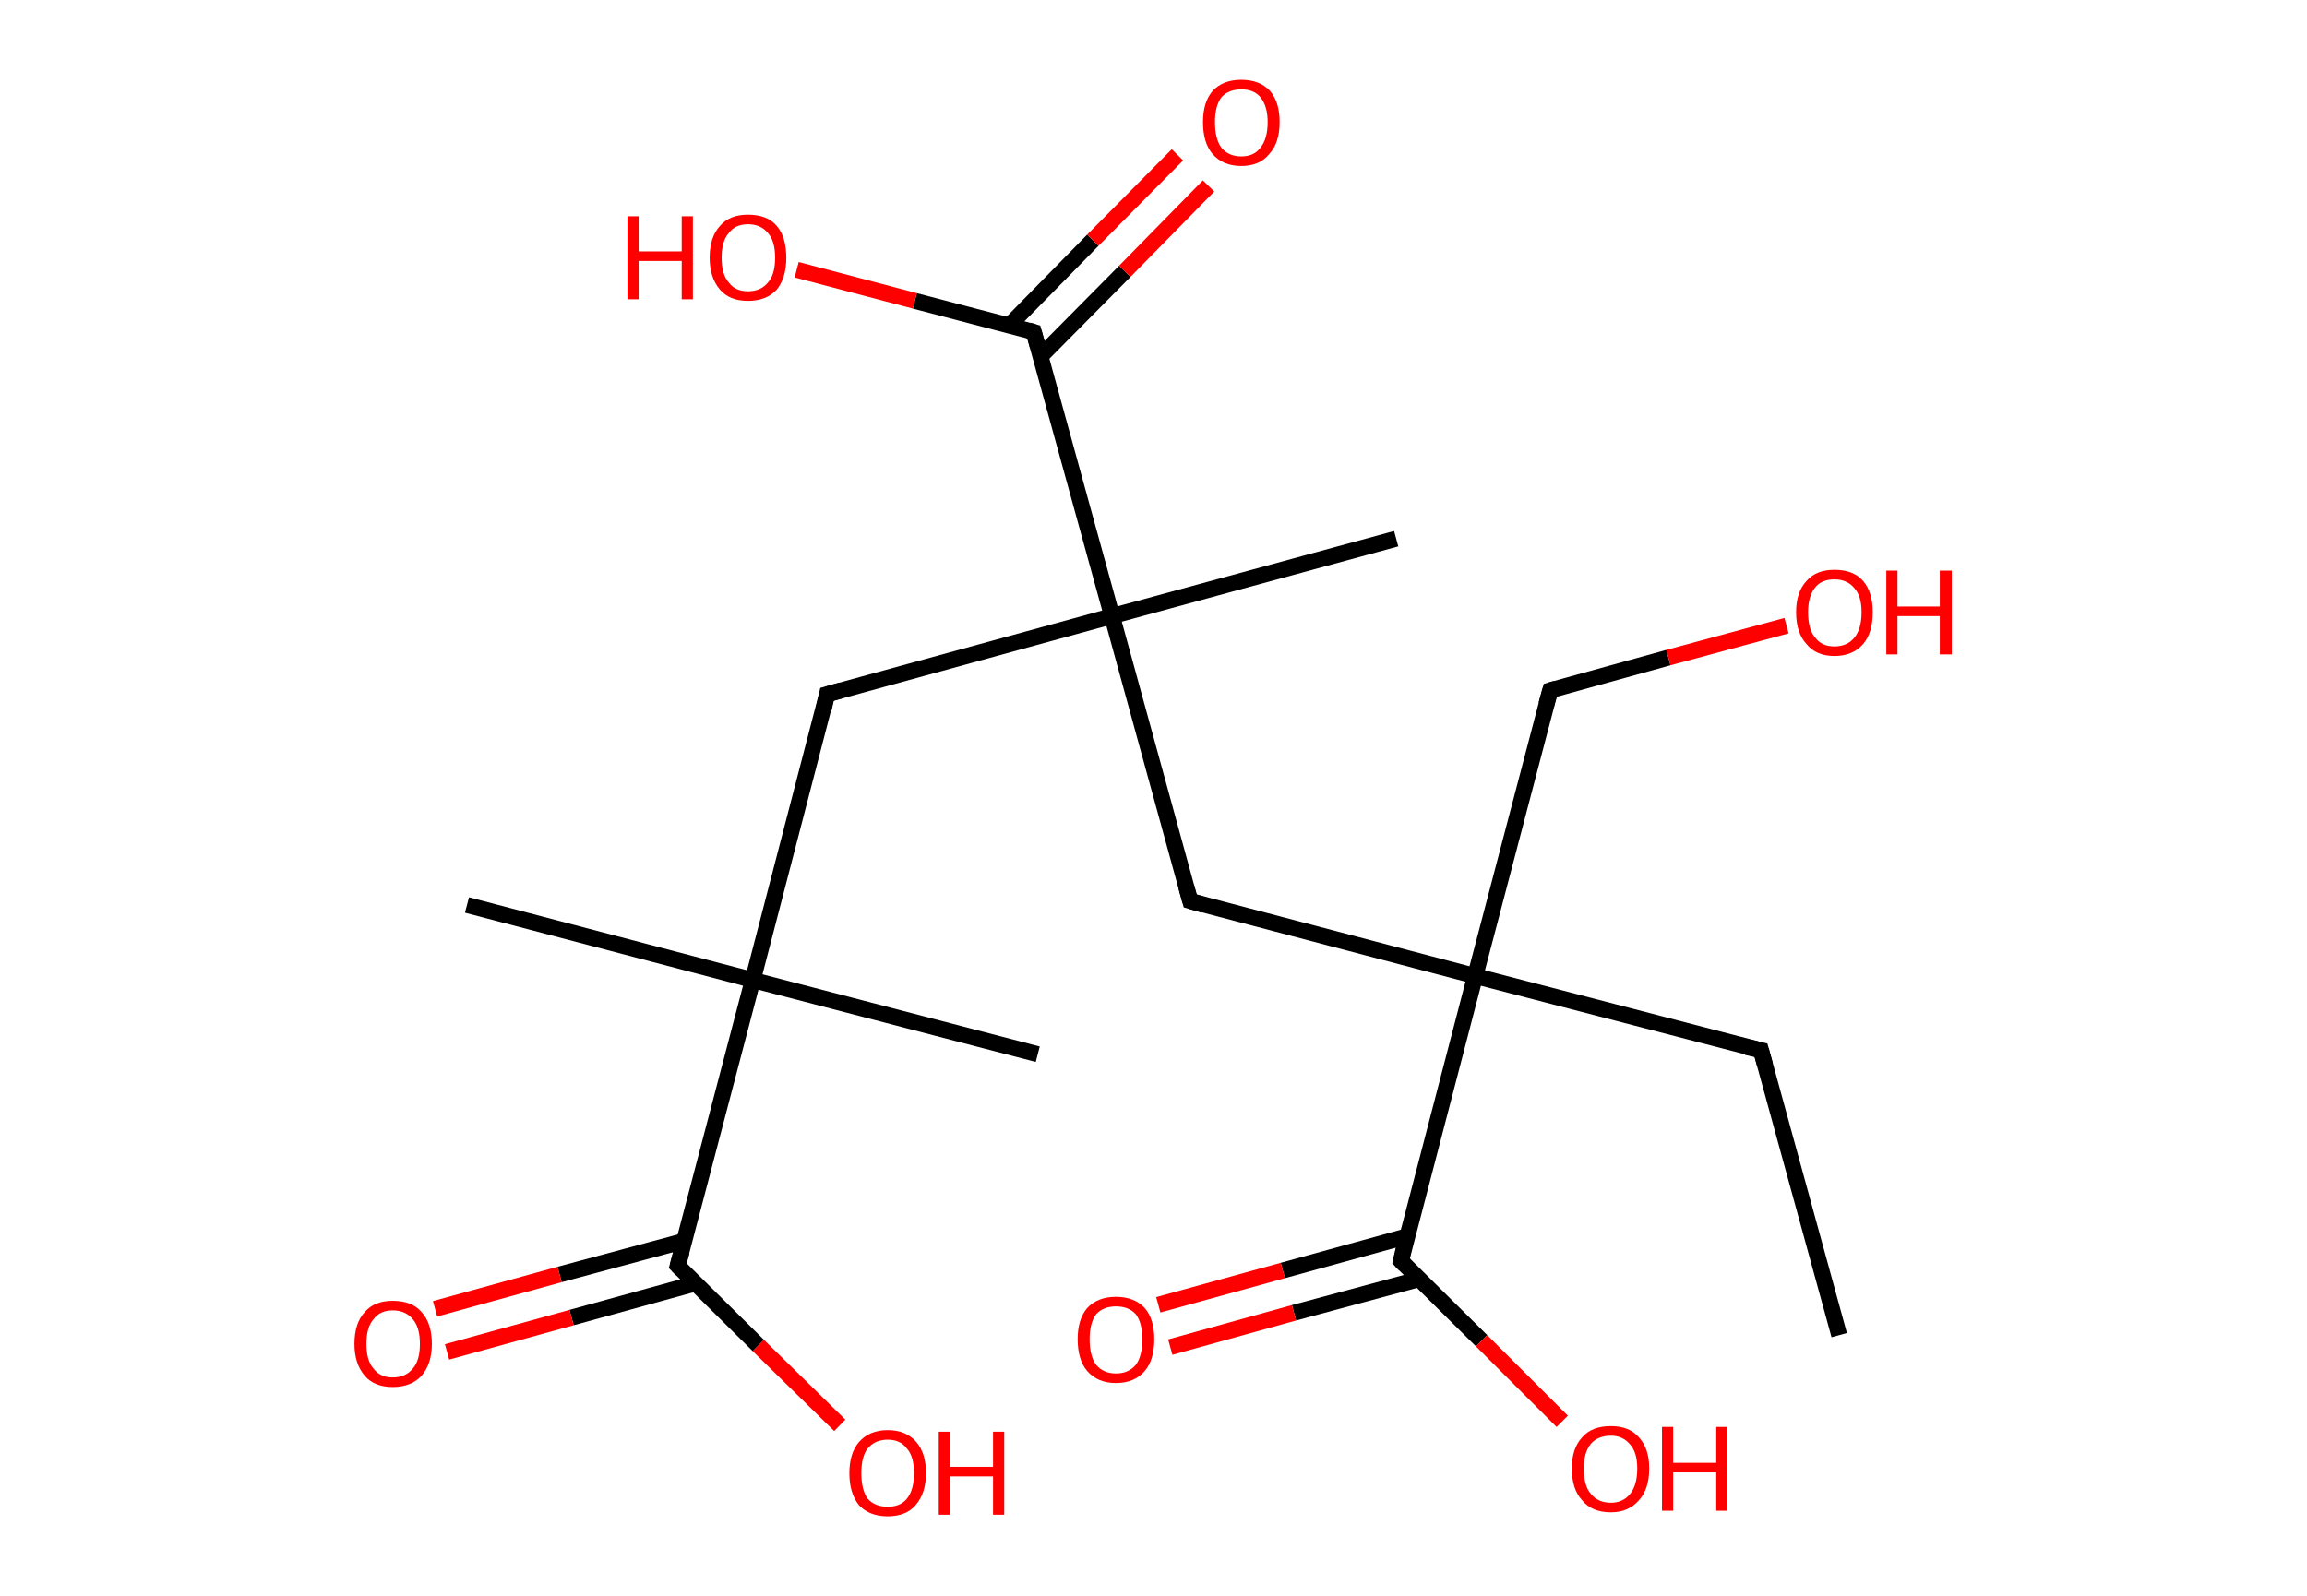 <?xml version='1.0' encoding='ASCII' standalone='yes'?>
<svg xmlns="http://www.w3.org/2000/svg" xmlns:rdkit="http://www.rdkit.org/xml" xmlns:xlink="http://www.w3.org/1999/xlink" version="1.1" baseProfile="full" xml:space="preserve" width="289px" height="200px" viewBox="0 0 289 200">
<!-- END OF HEADER -->
<rect style="opacity:1.0;fill:#FFFFFF;stroke:none" width="289.0" height="200.0" x="0.0" y="0.0"> </rect>
<path class="bond-0 atom-0 atom-1" d="M 230.4,167.3 L 220.6,131.6" style="fill:none;fill-rule:evenodd;stroke:#000000;stroke-width:2.0px;stroke-linecap:butt;stroke-linejoin:miter;stroke-opacity:1"/>
<path class="bond-1 atom-1 atom-2" d="M 220.6,131.6 L 184.8,122.3" style="fill:none;fill-rule:evenodd;stroke:#000000;stroke-width:2.0px;stroke-linecap:butt;stroke-linejoin:miter;stroke-opacity:1"/>
<path class="bond-2 atom-2 atom-3" d="M 184.8,122.3 L 194.2,86.5" style="fill:none;fill-rule:evenodd;stroke:#000000;stroke-width:2.0px;stroke-linecap:butt;stroke-linejoin:miter;stroke-opacity:1"/>
<path class="bond-3 atom-3 atom-4" d="M 194.2,86.5 L 209.0,82.4" style="fill:none;fill-rule:evenodd;stroke:#000000;stroke-width:2.0px;stroke-linecap:butt;stroke-linejoin:miter;stroke-opacity:1"/>
<path class="bond-3 atom-3 atom-4" d="M 209.0,82.4 L 223.8,78.4" style="fill:none;fill-rule:evenodd;stroke:#FF0000;stroke-width:2.0px;stroke-linecap:butt;stroke-linejoin:miter;stroke-opacity:1"/>
<path class="bond-4 atom-2 atom-5" d="M 184.8,122.3 L 149.1,112.9" style="fill:none;fill-rule:evenodd;stroke:#000000;stroke-width:2.0px;stroke-linecap:butt;stroke-linejoin:miter;stroke-opacity:1"/>
<path class="bond-5 atom-5 atom-6" d="M 149.1,112.9 L 139.3,77.2" style="fill:none;fill-rule:evenodd;stroke:#000000;stroke-width:2.0px;stroke-linecap:butt;stroke-linejoin:miter;stroke-opacity:1"/>
<path class="bond-6 atom-6 atom-7" d="M 139.3,77.2 L 174.9,67.5" style="fill:none;fill-rule:evenodd;stroke:#000000;stroke-width:2.0px;stroke-linecap:butt;stroke-linejoin:miter;stroke-opacity:1"/>
<path class="bond-7 atom-6 atom-8" d="M 139.3,77.2 L 103.6,87.0" style="fill:none;fill-rule:evenodd;stroke:#000000;stroke-width:2.0px;stroke-linecap:butt;stroke-linejoin:miter;stroke-opacity:1"/>
<path class="bond-8 atom-8 atom-9" d="M 103.6,87.0 L 94.3,122.8" style="fill:none;fill-rule:evenodd;stroke:#000000;stroke-width:2.0px;stroke-linecap:butt;stroke-linejoin:miter;stroke-opacity:1"/>
<path class="bond-9 atom-9 atom-10" d="M 94.3,122.8 L 130.0,132.1" style="fill:none;fill-rule:evenodd;stroke:#000000;stroke-width:2.0px;stroke-linecap:butt;stroke-linejoin:miter;stroke-opacity:1"/>
<path class="bond-10 atom-9 atom-11" d="M 94.3,122.8 L 58.5,113.4" style="fill:none;fill-rule:evenodd;stroke:#000000;stroke-width:2.0px;stroke-linecap:butt;stroke-linejoin:miter;stroke-opacity:1"/>
<path class="bond-11 atom-9 atom-12" d="M 94.3,122.8 L 84.9,158.6" style="fill:none;fill-rule:evenodd;stroke:#000000;stroke-width:2.0px;stroke-linecap:butt;stroke-linejoin:miter;stroke-opacity:1"/>
<path class="bond-12 atom-12 atom-13" d="M 85.7,155.5 L 70.1,159.7" style="fill:none;fill-rule:evenodd;stroke:#000000;stroke-width:2.0px;stroke-linecap:butt;stroke-linejoin:miter;stroke-opacity:1"/>
<path class="bond-12 atom-12 atom-13" d="M 70.1,159.7 L 54.5,164.0" style="fill:none;fill-rule:evenodd;stroke:#FF0000;stroke-width:2.0px;stroke-linecap:butt;stroke-linejoin:miter;stroke-opacity:1"/>
<path class="bond-12 atom-12 atom-13" d="M 87.2,160.8 L 71.6,165.1" style="fill:none;fill-rule:evenodd;stroke:#000000;stroke-width:2.0px;stroke-linecap:butt;stroke-linejoin:miter;stroke-opacity:1"/>
<path class="bond-12 atom-12 atom-13" d="M 71.6,165.1 L 56.0,169.4" style="fill:none;fill-rule:evenodd;stroke:#FF0000;stroke-width:2.0px;stroke-linecap:butt;stroke-linejoin:miter;stroke-opacity:1"/>
<path class="bond-13 atom-12 atom-14" d="M 84.9,158.6 L 95.0,168.6" style="fill:none;fill-rule:evenodd;stroke:#000000;stroke-width:2.0px;stroke-linecap:butt;stroke-linejoin:miter;stroke-opacity:1"/>
<path class="bond-13 atom-12 atom-14" d="M 95.0,168.6 L 105.2,178.6" style="fill:none;fill-rule:evenodd;stroke:#FF0000;stroke-width:2.0px;stroke-linecap:butt;stroke-linejoin:miter;stroke-opacity:1"/>
<path class="bond-14 atom-6 atom-15" d="M 139.3,77.2 L 129.5,41.6" style="fill:none;fill-rule:evenodd;stroke:#000000;stroke-width:2.0px;stroke-linecap:butt;stroke-linejoin:miter;stroke-opacity:1"/>
<path class="bond-15 atom-15 atom-16" d="M 130.3,44.7 L 140.9,34.0" style="fill:none;fill-rule:evenodd;stroke:#000000;stroke-width:2.0px;stroke-linecap:butt;stroke-linejoin:miter;stroke-opacity:1"/>
<path class="bond-15 atom-15 atom-16" d="M 140.9,34.0 L 151.4,23.3" style="fill:none;fill-rule:evenodd;stroke:#FF0000;stroke-width:2.0px;stroke-linecap:butt;stroke-linejoin:miter;stroke-opacity:1"/>
<path class="bond-15 atom-15 atom-16" d="M 126.4,40.8 L 136.9,30.1" style="fill:none;fill-rule:evenodd;stroke:#000000;stroke-width:2.0px;stroke-linecap:butt;stroke-linejoin:miter;stroke-opacity:1"/>
<path class="bond-15 atom-15 atom-16" d="M 136.9,30.1 L 147.5,19.4" style="fill:none;fill-rule:evenodd;stroke:#FF0000;stroke-width:2.0px;stroke-linecap:butt;stroke-linejoin:miter;stroke-opacity:1"/>
<path class="bond-16 atom-15 atom-17" d="M 129.5,41.6 L 114.6,37.7" style="fill:none;fill-rule:evenodd;stroke:#000000;stroke-width:2.0px;stroke-linecap:butt;stroke-linejoin:miter;stroke-opacity:1"/>
<path class="bond-16 atom-15 atom-17" d="M 114.6,37.7 L 99.8,33.8" style="fill:none;fill-rule:evenodd;stroke:#FF0000;stroke-width:2.0px;stroke-linecap:butt;stroke-linejoin:miter;stroke-opacity:1"/>
<path class="bond-17 atom-2 atom-18" d="M 184.8,122.3 L 175.5,158.0" style="fill:none;fill-rule:evenodd;stroke:#000000;stroke-width:2.0px;stroke-linecap:butt;stroke-linejoin:miter;stroke-opacity:1"/>
<path class="bond-18 atom-18 atom-19" d="M 176.3,154.9 L 160.7,159.2" style="fill:none;fill-rule:evenodd;stroke:#000000;stroke-width:2.0px;stroke-linecap:butt;stroke-linejoin:miter;stroke-opacity:1"/>
<path class="bond-18 atom-18 atom-19" d="M 160.7,159.2 L 145.1,163.5" style="fill:none;fill-rule:evenodd;stroke:#FF0000;stroke-width:2.0px;stroke-linecap:butt;stroke-linejoin:miter;stroke-opacity:1"/>
<path class="bond-18 atom-18 atom-19" d="M 177.7,160.3 L 162.1,164.5" style="fill:none;fill-rule:evenodd;stroke:#000000;stroke-width:2.0px;stroke-linecap:butt;stroke-linejoin:miter;stroke-opacity:1"/>
<path class="bond-18 atom-18 atom-19" d="M 162.1,164.5 L 146.6,168.8" style="fill:none;fill-rule:evenodd;stroke:#FF0000;stroke-width:2.0px;stroke-linecap:butt;stroke-linejoin:miter;stroke-opacity:1"/>
<path class="bond-19 atom-18 atom-20" d="M 175.5,158.0 L 185.6,168.0" style="fill:none;fill-rule:evenodd;stroke:#000000;stroke-width:2.0px;stroke-linecap:butt;stroke-linejoin:miter;stroke-opacity:1"/>
<path class="bond-19 atom-18 atom-20" d="M 185.6,168.0 L 195.7,178.1" style="fill:none;fill-rule:evenodd;stroke:#FF0000;stroke-width:2.0px;stroke-linecap:butt;stroke-linejoin:miter;stroke-opacity:1"/>
<path d="M 221.1,133.4 L 220.6,131.6 L 218.8,131.2" style="fill:none;stroke:#000000;stroke-width:2.0px;stroke-linecap:butt;stroke-linejoin:miter;stroke-opacity:1;"/>
<path d="M 193.7,88.3 L 194.2,86.5 L 194.9,86.3" style="fill:none;stroke:#000000;stroke-width:2.0px;stroke-linecap:butt;stroke-linejoin:miter;stroke-opacity:1;"/>
<path d="M 150.8,113.4 L 149.1,112.9 L 148.6,111.1" style="fill:none;stroke:#000000;stroke-width:2.0px;stroke-linecap:butt;stroke-linejoin:miter;stroke-opacity:1;"/>
<path d="M 105.4,86.5 L 103.6,87.0 L 103.2,88.8" style="fill:none;stroke:#000000;stroke-width:2.0px;stroke-linecap:butt;stroke-linejoin:miter;stroke-opacity:1;"/>
<path d="M 85.4,156.8 L 84.9,158.6 L 85.4,159.1" style="fill:none;stroke:#000000;stroke-width:2.0px;stroke-linecap:butt;stroke-linejoin:miter;stroke-opacity:1;"/>
<path d="M 130.0,43.4 L 129.5,41.6 L 128.8,41.4" style="fill:none;stroke:#000000;stroke-width:2.0px;stroke-linecap:butt;stroke-linejoin:miter;stroke-opacity:1;"/>
<path d="M 175.9,156.2 L 175.5,158.0 L 176.0,158.5" style="fill:none;stroke:#000000;stroke-width:2.0px;stroke-linecap:butt;stroke-linejoin:miter;stroke-opacity:1;"/>
<path class="atom-4" d="M 225.0 76.7 Q 225.0 74.2, 226.3 72.8 Q 227.5 71.4, 229.8 71.4 Q 232.2 71.4, 233.4 72.8 Q 234.6 74.2, 234.6 76.7 Q 234.6 79.3, 233.4 80.7 Q 232.1 82.2, 229.8 82.2 Q 227.5 82.2, 226.3 80.7 Q 225.0 79.3, 225.0 76.7 M 229.8 81.0 Q 231.4 81.0, 232.3 79.9 Q 233.2 78.8, 233.2 76.7 Q 233.2 74.7, 232.3 73.7 Q 231.4 72.6, 229.8 72.6 Q 228.2 72.6, 227.4 73.6 Q 226.5 74.7, 226.5 76.7 Q 226.5 78.9, 227.4 79.9 Q 228.2 81.0, 229.8 81.0 " fill="#FF0000"/>
<path class="atom-4" d="M 236.3 71.5 L 237.7 71.5 L 237.7 76.0 L 243.0 76.0 L 243.0 71.5 L 244.5 71.5 L 244.5 82.0 L 243.0 82.0 L 243.0 77.2 L 237.7 77.2 L 237.7 82.0 L 236.3 82.0 L 236.3 71.5 " fill="#FF0000"/>
<path class="atom-13" d="M 44.4 168.4 Q 44.4 165.8, 45.7 164.4 Q 46.9 163.0, 49.2 163.0 Q 51.6 163.0, 52.8 164.4 Q 54.1 165.8, 54.1 168.4 Q 54.1 170.9, 52.8 172.4 Q 51.5 173.8, 49.2 173.8 Q 46.9 173.8, 45.7 172.4 Q 44.4 170.9, 44.4 168.4 M 49.2 172.6 Q 50.8 172.6, 51.7 171.5 Q 52.6 170.5, 52.6 168.4 Q 52.6 166.3, 51.7 165.3 Q 50.8 164.2, 49.2 164.2 Q 47.6 164.2, 46.8 165.3 Q 45.9 166.3, 45.9 168.4 Q 45.9 170.5, 46.8 171.5 Q 47.6 172.6, 49.2 172.6 " fill="#FF0000"/>
<path class="atom-14" d="M 106.4 184.6 Q 106.4 182.1, 107.6 180.7 Q 108.9 179.2, 111.2 179.2 Q 113.5 179.2, 114.8 180.7 Q 116.0 182.1, 116.0 184.6 Q 116.0 187.1, 114.7 188.6 Q 113.5 190.0, 111.2 190.0 Q 108.9 190.0, 107.6 188.6 Q 106.4 187.1, 106.4 184.6 M 111.2 188.8 Q 112.8 188.8, 113.6 187.8 Q 114.5 186.7, 114.5 184.6 Q 114.5 182.5, 113.6 181.5 Q 112.8 180.4, 111.2 180.4 Q 109.6 180.4, 108.7 181.5 Q 107.9 182.5, 107.9 184.6 Q 107.9 186.7, 108.7 187.8 Q 109.6 188.8, 111.2 188.8 " fill="#FF0000"/>
<path class="atom-14" d="M 117.6 179.4 L 119.0 179.4 L 119.0 183.8 L 124.4 183.8 L 124.4 179.4 L 125.8 179.4 L 125.8 189.8 L 124.4 189.8 L 124.4 185.0 L 119.0 185.0 L 119.0 189.8 L 117.6 189.8 L 117.6 179.4 " fill="#FF0000"/>
<path class="atom-16" d="M 150.7 15.3 Q 150.7 12.8, 151.9 11.4 Q 153.2 10.0, 155.5 10.0 Q 157.8 10.0, 159.1 11.4 Q 160.3 12.8, 160.3 15.3 Q 160.3 17.9, 159.0 19.3 Q 157.8 20.8, 155.5 20.8 Q 153.2 20.8, 151.9 19.3 Q 150.7 17.9, 150.7 15.3 M 155.5 19.6 Q 157.1 19.6, 157.9 18.5 Q 158.8 17.4, 158.8 15.3 Q 158.8 13.3, 157.9 12.2 Q 157.1 11.2, 155.5 11.2 Q 153.9 11.2, 153.0 12.2 Q 152.2 13.3, 152.2 15.3 Q 152.2 17.4, 153.0 18.5 Q 153.9 19.6, 155.5 19.6 " fill="#FF0000"/>
<path class="atom-17" d="M 78.6 27.1 L 80.0 27.1 L 80.0 31.5 L 85.4 31.5 L 85.4 27.1 L 86.8 27.1 L 86.8 37.5 L 85.4 37.5 L 85.4 32.7 L 80.0 32.7 L 80.0 37.5 L 78.6 37.5 L 78.6 27.1 " fill="#FF0000"/>
<path class="atom-17" d="M 88.9 32.3 Q 88.9 29.7, 90.2 28.3 Q 91.4 26.9, 93.7 26.9 Q 96.1 26.9, 97.3 28.3 Q 98.5 29.7, 98.5 32.3 Q 98.5 34.8, 97.3 36.3 Q 96.0 37.7, 93.7 37.7 Q 91.4 37.7, 90.2 36.3 Q 88.9 34.8, 88.9 32.3 M 93.7 36.5 Q 95.3 36.5, 96.2 35.4 Q 97.1 34.4, 97.1 32.3 Q 97.1 30.2, 96.2 29.2 Q 95.3 28.1, 93.7 28.1 Q 92.1 28.1, 91.3 29.2 Q 90.4 30.2, 90.4 32.3 Q 90.4 34.4, 91.3 35.4 Q 92.1 36.5, 93.7 36.5 " fill="#FF0000"/>
<path class="atom-19" d="M 135.0 167.8 Q 135.0 165.3, 136.2 163.9 Q 137.5 162.5, 139.8 162.5 Q 142.1 162.5, 143.4 163.9 Q 144.6 165.3, 144.6 167.8 Q 144.6 170.4, 143.4 171.8 Q 142.1 173.3, 139.8 173.3 Q 137.5 173.3, 136.2 171.8 Q 135.0 170.4, 135.0 167.8 M 139.8 172.1 Q 141.4 172.1, 142.3 171.0 Q 143.1 169.9, 143.1 167.8 Q 143.1 165.8, 142.3 164.7 Q 141.4 163.7, 139.8 163.7 Q 138.2 163.7, 137.3 164.7 Q 136.5 165.8, 136.5 167.8 Q 136.5 169.9, 137.3 171.0 Q 138.2 172.1, 139.8 172.1 " fill="#FF0000"/>
<path class="atom-20" d="M 196.9 184.0 Q 196.9 181.5, 198.2 180.1 Q 199.4 178.7, 201.8 178.7 Q 204.1 178.7, 205.3 180.1 Q 206.6 181.5, 206.6 184.0 Q 206.6 186.6, 205.3 188.0 Q 204.0 189.5, 201.8 189.5 Q 199.4 189.5, 198.2 188.0 Q 196.9 186.6, 196.9 184.0 M 201.8 188.3 Q 203.3 188.3, 204.2 187.2 Q 205.1 186.1, 205.1 184.0 Q 205.1 182.0, 204.2 181.0 Q 203.3 179.9, 201.8 179.9 Q 200.2 179.9, 199.3 180.9 Q 198.4 182.0, 198.4 184.0 Q 198.4 186.2, 199.3 187.2 Q 200.2 188.3, 201.8 188.3 " fill="#FF0000"/>
<path class="atom-20" d="M 208.2 178.8 L 209.6 178.8 L 209.6 183.3 L 215.0 183.3 L 215.0 178.8 L 216.4 178.8 L 216.4 189.3 L 215.0 189.3 L 215.0 184.5 L 209.6 184.5 L 209.6 189.3 L 208.2 189.3 L 208.2 178.8 " fill="#FF0000"/>
</svg>
